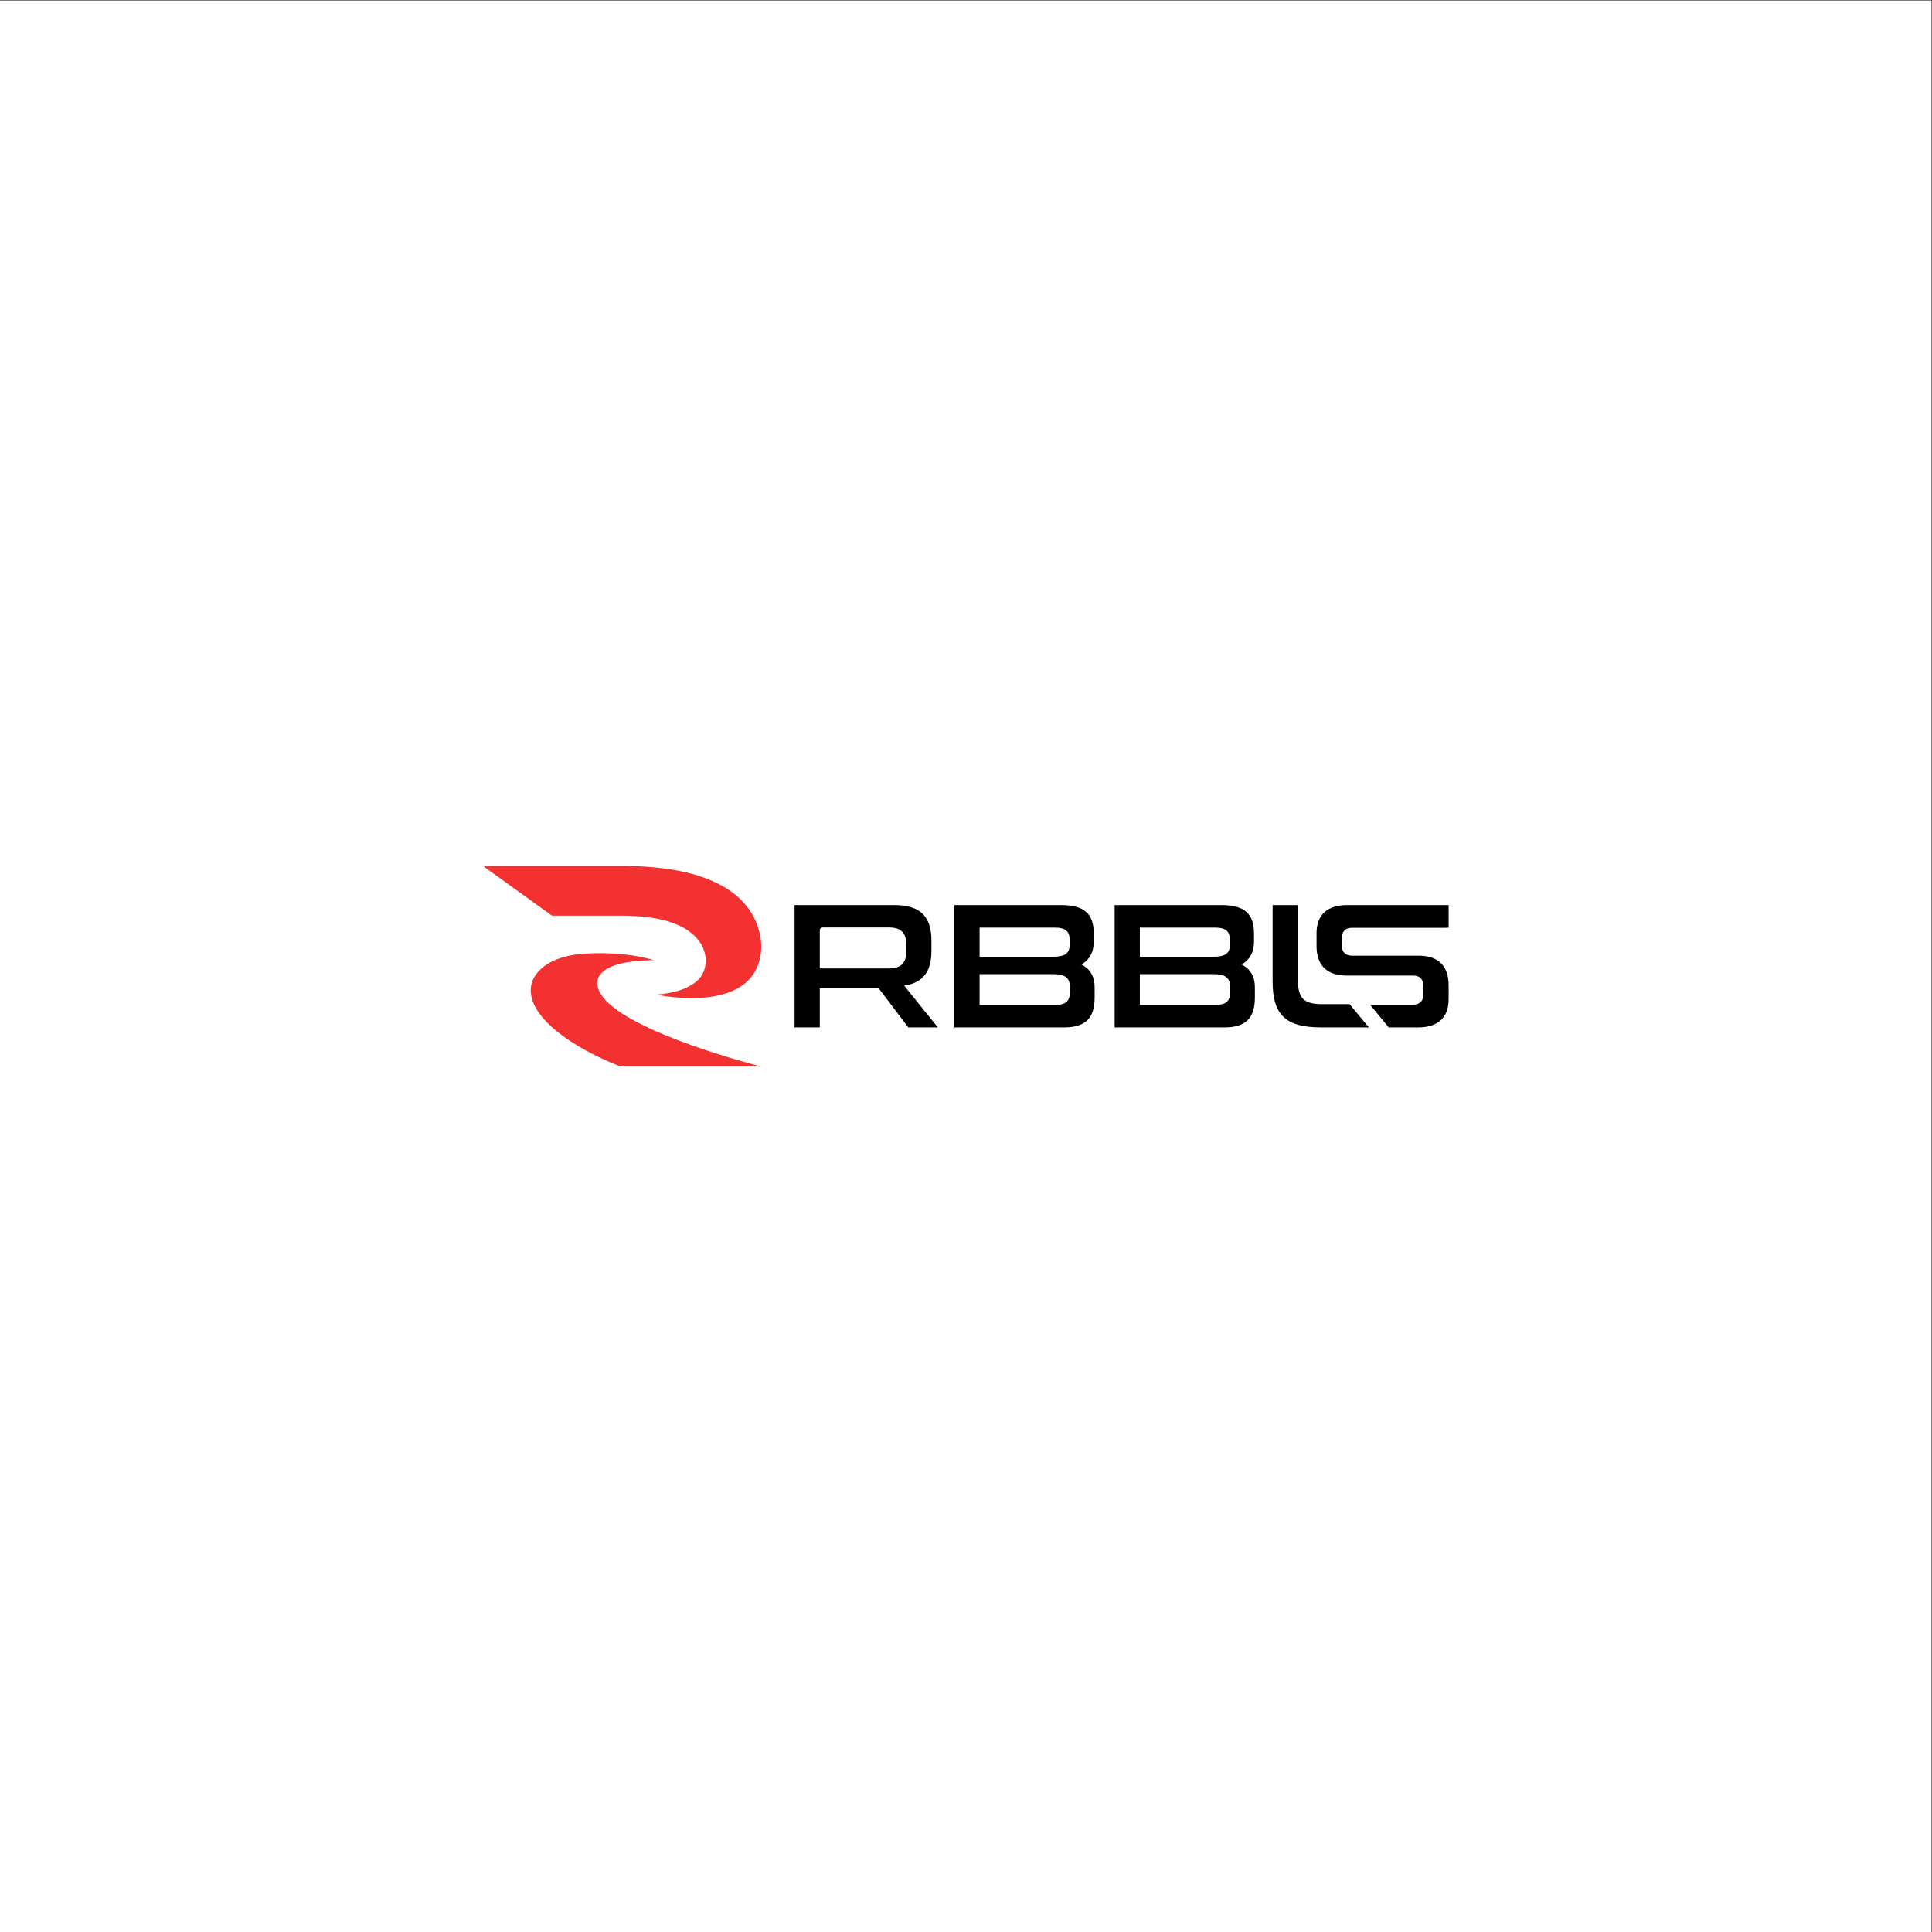 <?xml version="1.0" encoding="UTF-8" standalone="no"?>
<svg
   xmlns:dc="http://purl.org/dc/elements/1.1/"
   xmlns:cc="http://creativecommons.org/ns#"
   xmlns:rdf="http://www.w3.org/1999/02/22-rdf-syntax-ns#"
   xmlns:svg="http://www.w3.org/2000/svg"
   xmlns="http://www.w3.org/2000/svg"
   viewBox="0 0 2666.667 2666.667"
   height="2666.667"
   width="2666.667"
   xml:space="preserve"
   id="svg2"
   version="1.1"><rect x="0" y="0" width="2666.667" height="2666.667" fill="#333333" stroke="none"/><defs
     id="defs6"><clipPath
       id="clipPath20"
       clipPathUnits="userSpaceOnUse"><path
         id="path18"
         d="M 0,2000 H 2000 V 0 H 0 Z" /></clipPath></defs><g
     transform="matrix(1.333,0,0,-1.333,0,2666.667)"
     id="g10"><path
       id="path12"
       style="fill:#ffffff;fill-opacity:1;fill-rule:nonzero;stroke:none"
       d="M 0,0 H 2000 V 2000 H 0 Z" /><g
       id="g14"><g
         clip-path="url(#clipPath20)"
         id="g16"><g
           transform="translate(1107.702,972.244)"
           id="g22"><path
             id="path24"
             style="fill:#000000;fill-opacity:1;fill-rule:nonzero;stroke:none"
             d="m 0,0 c 0,-8.452 -4.506,-12.221 -14.609,-12.221 h -78.76 V 19.573 H -17 c 11.916,0 17,-3.764 17,-12.589 z m -93.369,67.732 h 78.577 c 9.968,0 14.61,-3.825 14.61,-12.037 v -6.25 C -0.182,41.137 -5.212,37.592 -17,37.592 H -93.369 Z M 13.564,28.72 l -1.41,0.81 1.354,0.902 c 7.509,5.006 11.315,12.579 11.315,22.506 v 8.823 c 0,20.553 -10.143,29.322 -33.918,29.322 H -119.479 V -35.571 H -5.787 c 21.805,0 31.528,9.496 31.528,30.792 V 5.883 c 0,10.66 -3.983,18.13 -12.177,22.837" /></g><g
           transform="translate(1273.65,972.244)"
           id="g26"><path
             id="path28"
             style="fill:#000000;fill-opacity:1;fill-rule:nonzero;stroke:none"
             d="m 0,0 c 0,-8.452 -4.506,-12.221 -14.609,-12.221 h -78.76 V 19.573 H -17 c 11.916,0 17,-3.764 17,-12.589 z m -93.369,67.732 h 78.576 c 9.969,0 14.611,-3.825 14.611,-12.037 v -6.25 C -0.182,41.137 -5.212,37.592 -17,37.592 H -93.369 Z M 13.564,28.72 l -1.409,0.81 1.353,0.902 c 7.509,5.005 11.315,12.577 11.315,22.506 v 8.823 c 0,20.553 -10.143,29.322 -33.918,29.322 H -119.479 V -35.571 H -5.786 c 21.804,0 31.527,9.496 31.527,30.792 V 5.883 c 0,10.66 -3.983,18.13 -12.177,22.837" /></g><g
           transform="translate(1368.205,936.673)"
           id="g30"><path
             id="path32"
             style="fill:#000000;fill-opacity:1;fill-rule:nonzero;stroke:none"
             d="M 0,0 H 49.188 L 29.255,24.086 H 1.104 c -19.508,0 -25.457,6.119 -25.457,26.191 v 76.378 L -50.46,126.654 V 47.519 C -50.46,12.879 -36.783,0 0,0" /></g><g
           transform="translate(1363.235,1034.373)"
           id="g34"><path
             id="path36"
             style="fill:#000000;fill-opacity:1;fill-rule:nonzero;stroke:none"
             d="m 0,0 v -13.418 c 0,-20.025 10.775,-30.609 31.16,-30.609 h 68.931 c 6.912,0 10.565,-3.907 10.565,-11.3 v -7.537 c 0,-7.499 -3.616,-11.301 -10.749,-11.301 H 55.384 L 74.721,-97.7 h 30.515 c 20.332,0 31.529,10.283 31.529,28.953 v 14.706 c 0,20.024 -10.775,30.609 -31.16,30.609 H 36.676 c -6.913,0 -10.568,3.908 -10.568,11.301 v 6.249 c 0,7.499 3.618,11.301 10.751,11.301 l 96.095,-10e-4 c 0,0 2.416,0.093 3.811,0.147 v 23.39 H 31.529 C 11.198,28.955 0,18.672 0,0" /></g><g
           transform="translate(848.849,1036.947)"
           id="g38"><path
             id="path40"
             style="fill:#000000;fill-opacity:1;fill-rule:nonzero;stroke:none"
             d="m 0,0 c 0,2.072 1.206,3.212 3.397,3.212 h 68.01 c 12.519,0 18.102,-5.356 18.102,-17.366 v -7.721 c 0,-12.01 -5.583,-17.367 -18.102,-17.367 l -71.407,0 z m 78.811,-83.259 12.856,-17.015 h 30.609 l -15.491,19.194 -19.397,24.05 1.67,0.304 c 18.12,3.279 26.559,14.645 26.559,35.771 v 10.476 c 0,25.492 -11.878,36.86 -38.513,36.86 H -26.11 V -100.274 H 0 v 40.622 h 60.879 z" /></g><g
           transform="translate(780.852,898.085)"
           id="g42"><path
             id="path44"
             style="fill:#f43131;fill-opacity:1;fill-rule:nonzero;stroke:none"
             d="m 0,0 c -32.764,8.821 -162.357,46.131 -162.357,84.406 0,25.407 58.927,23.727 58.927,23.727 -20.27,5.947 -41.505,7.681 -62.555,7.247 -19.414,-0.401 -42.798,-3.451 -56.866,-18.359 -11.063,-11.723 -10.181,-25.276 -3.677,-37.379 h -0.001 c 0.003,-0.005 0.006,-0.011 0.009,-0.016 1.793,-3.334 4.016,-6.554 6.53,-9.599 25.593,-31.729 82.081,-51.986 82.081,-51.986 h 5.062 4.553 H 2.908 7.461 C 4.97,-1.319 2.487,-0.653 0,0" /></g><g
           transform="translate(679.699,970.639)"
           id="g46"><path
             id="path48"
             style="fill:#f43131;fill-opacity:1;fill-rule:nonzero;stroke:none"
             d="m 0,0 c 0,0 106.982,-23.724 108.591,49.96 -0.368,12.11 -3.894,29.237 -17.94,44.877 -22.879,25.478 -65.508,38.398 -126.704,38.398 h -143.646 l 71.54,-51.516 h 72.106 c 37.457,0 63.444,-7.614 77.236,-22.63 C 51.929,47.388 51.039,35.552 50.903,34.27 50.849,7.027 16.318,1.219 0,0" /></g></g></g></g></svg>